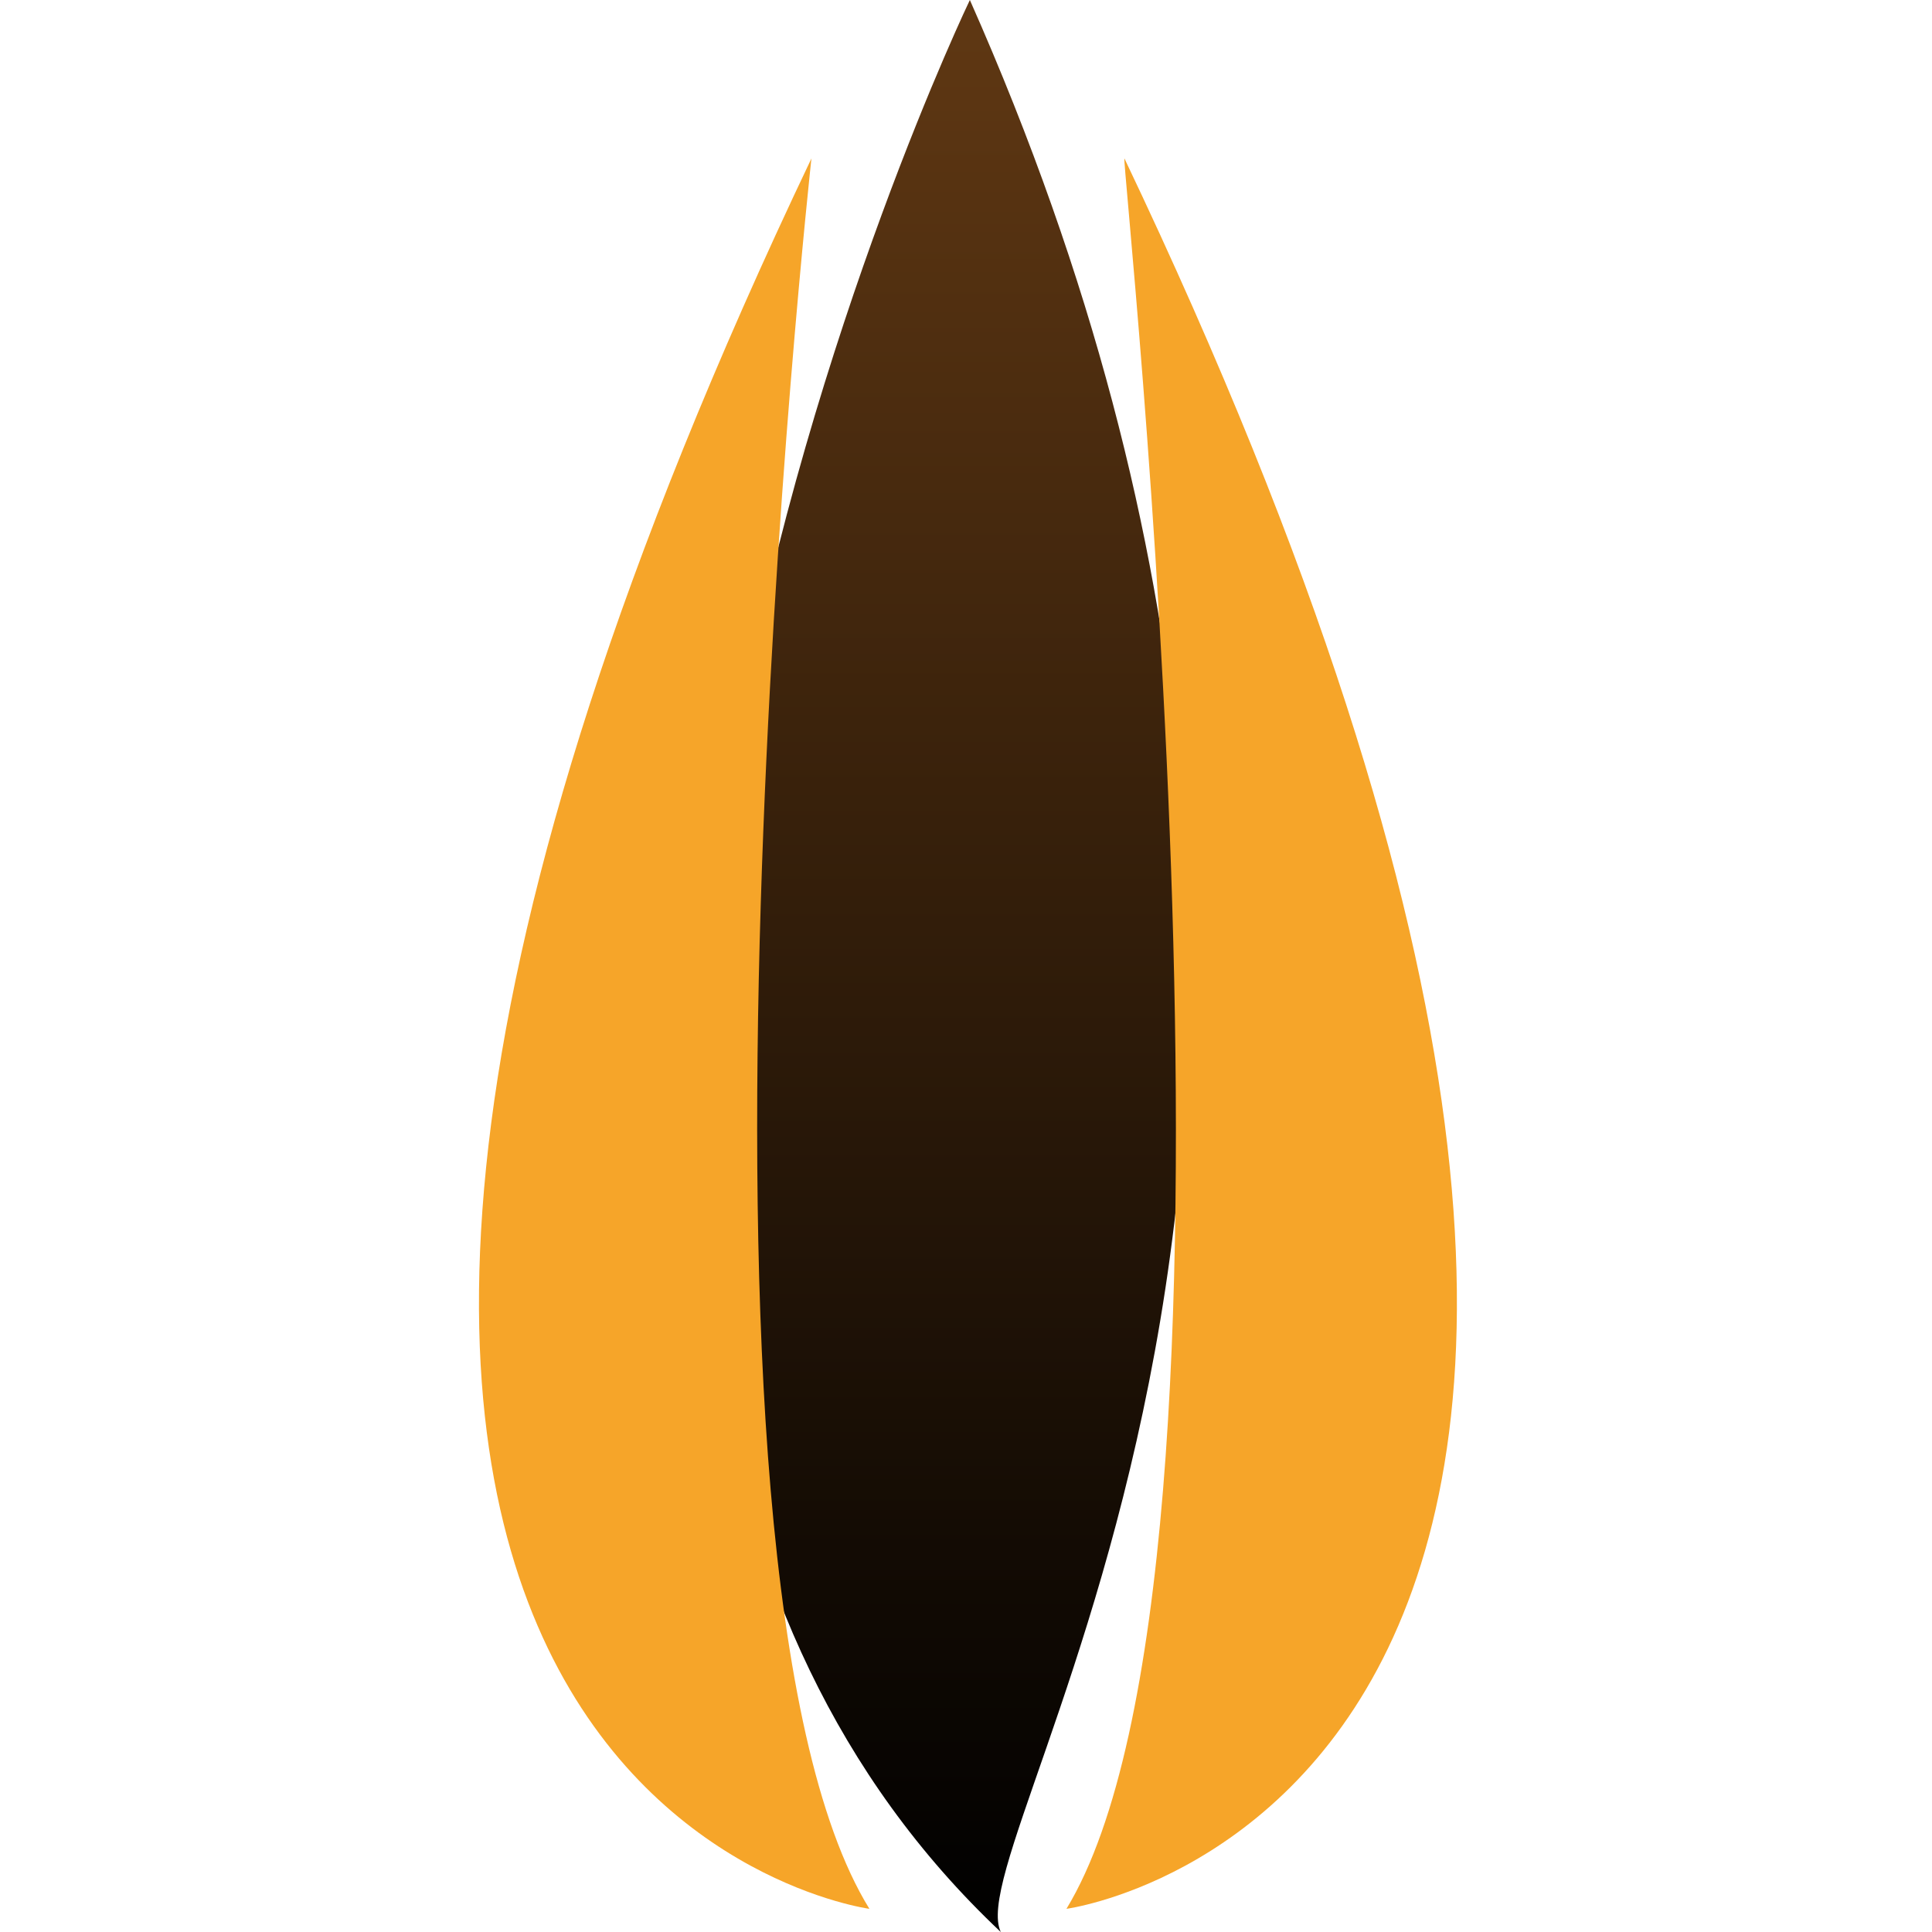 <?xml version="1.0" encoding="utf-8"?>
<!-- Generator: Adobe Illustrator 21.0.0, SVG Export Plug-In . SVG Version: 6.00 Build 0)  -->
<svg version="1.1" id="Capa_1" xmlns="http://www.w3.org/2000/svg" xmlns:xlink="http://www.w3.org/1999/xlink" x="0px" y="0px"
	 viewBox="0 0 50 50" enable-background="new 0 0 50 50" xml:space="preserve">
<g>
	<g>
		<g>
			<linearGradient id="SVGID_1_" gradientUnits="userSpaceOnUse" x1="24.478" y1="50" x2="24.478" y2="-5.390903e-07">
				<stop  offset="0" style="stop-color:#000000"/>
				<stop  offset="1" style="stop-color:#603813"/>
			</linearGradient>
			<path fill="url(#SVGID_1_)" d="M25.9,50c-1.2-2.5,12.1-20.9-0.8-50C25.1,0,8.8,33.9,25.9,50"/>
			<path fill="#F6A529" d="M22.5,49.4c0,0-21.7-2.9-1.5-45.3C21,4.1,17,40.5,22.5,49.4z"/>
			<path fill="#F6A529" d="M27.6,49.4c0,0,21.7-2.9,1.5-45.3C29,4.1,33,40.5,27.6,49.4z"/>
		</g>
	</g>
</g>
</svg>
